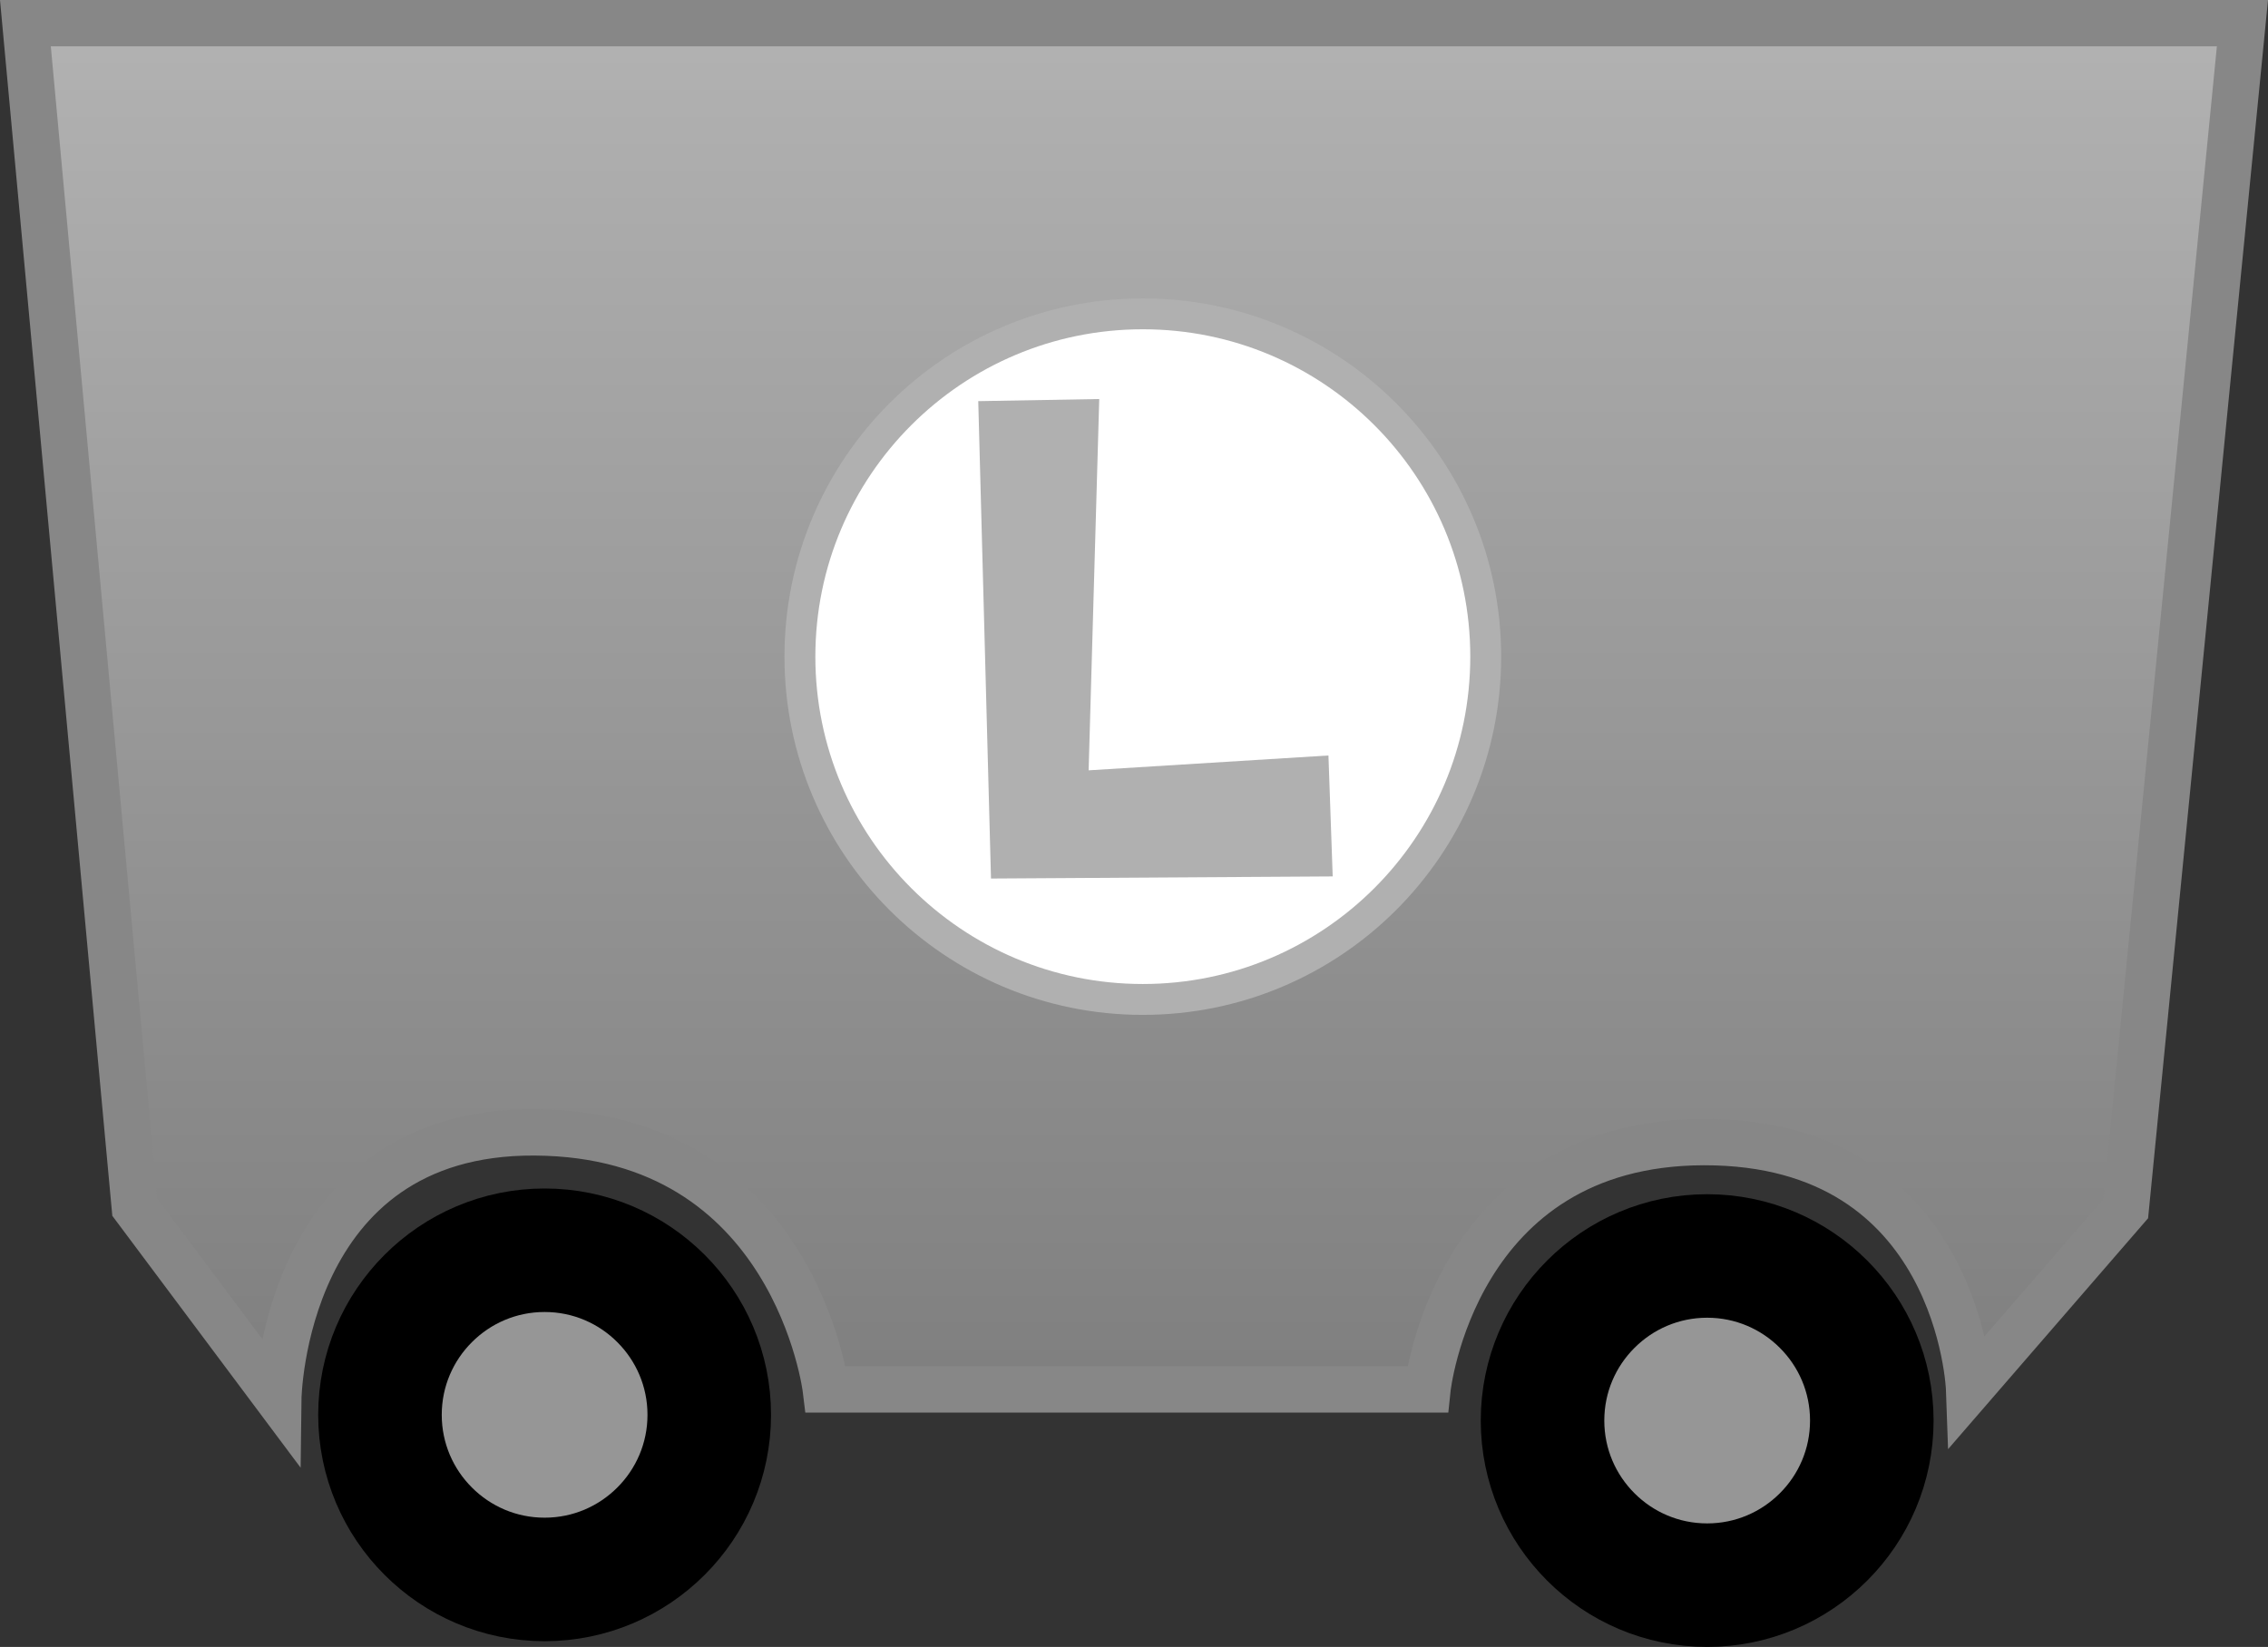 <svg version="1.1" xmlns="http://www.w3.org/2000/svg" xmlns:xlink="http://www.w3.org/1999/xlink" width="146.858" height="106.672" viewBox="0,0,146.858,106.672"><rect x="0" y="0" width="146.858" height="106.672" fill="#333333" stroke="none"/><defs><linearGradient x1="168.221" y1="130.26" x2="168.221" y2="218.757" gradientUnits="userSpaceOnUse" id="color-1"><stop offset="0" stop-color="#b2b2b2"/><stop offset="1" stop-color="#7f7f7f"/></linearGradient></defs><g transform="translate(-166.576,-128.76)"><g data-paper-data="{&quot;isPaintingLayer&quot;:true}" fill-rule="nonzero" stroke-linejoin="miter" stroke-miterlimit="10" stroke-dasharray="" stroke-dashoffset="0" style="mix-blend-mode: normal"><path d="M168.221,130.26h143.558l-7.556,76.785l-10.141,11.711c0,0 -0.566,-16.046 -17.171,-16.021c-16.241,0.024 -17.906,16.021 -17.906,16.021h-38.954c0,0 -1.998,-16.552 -18.849,-16.65c-16.396,-0.095 -16.606,17.278 -16.606,17.278l-9.293,-12.434z" fill="url(#color-1)" stroke="#878787" stroke-width="3" stroke-linecap="round"/><path d="M277.119,210.11c2.941,0 5.607,1.194 7.536,3.125c1.931,1.929 3.125,4.595 3.125,7.536c0,2.941 -1.194,5.607 -3.125,7.536c-1.929,1.931 -4.595,3.125 -7.536,3.125c-2.941,0 -5.607,-1.194 -7.536,-3.125c-1.931,-1.929 -3.125,-4.595 -3.125,-7.536c0,-2.941 1.194,-5.607 3.125,-7.536c1.929,-1.931 4.595,-3.125 7.536,-3.125z" fill="#969696" stroke="#000000" stroke-width="8" stroke-linecap="butt"/><path d="M201.841,209.739c2.941,0 5.607,1.194 7.536,3.125c1.931,1.929 3.125,4.595 3.125,7.536c0,2.941 -1.194,5.607 -3.125,7.536c-1.929,1.931 -4.595,3.125 -7.536,3.125c-2.941,0 -5.607,-1.194 -7.536,-3.125c-1.931,-1.929 -3.125,-4.595 -3.125,-7.536c0,-2.941 1.194,-5.607 3.125,-7.536c1.929,-1.931 4.595,-3.125 7.536,-3.125z" fill="#969696" stroke="#000000" stroke-width="8" stroke-linecap="butt"/><path d="M218.372,171.291c0,-12.263 9.941,-22.204 22.204,-22.204c12.263,0 22.204,9.941 22.204,22.204c0,12.263 -9.941,22.204 -22.204,22.204c-12.263,0 -22.204,-9.941 -22.204,-22.204z" fill="#ffffff" stroke="#b0b0b0" stroke-width="2" stroke-linecap="butt"/><path d="M237.754,154.605l-0.687,24.05l15.529,-0.962l0.275,7.833l-22.126,0.137l-0.825,-30.921z" fill="#b0b0b0" stroke="#000000" stroke-width="0" stroke-linecap="round"/></g></g></svg>